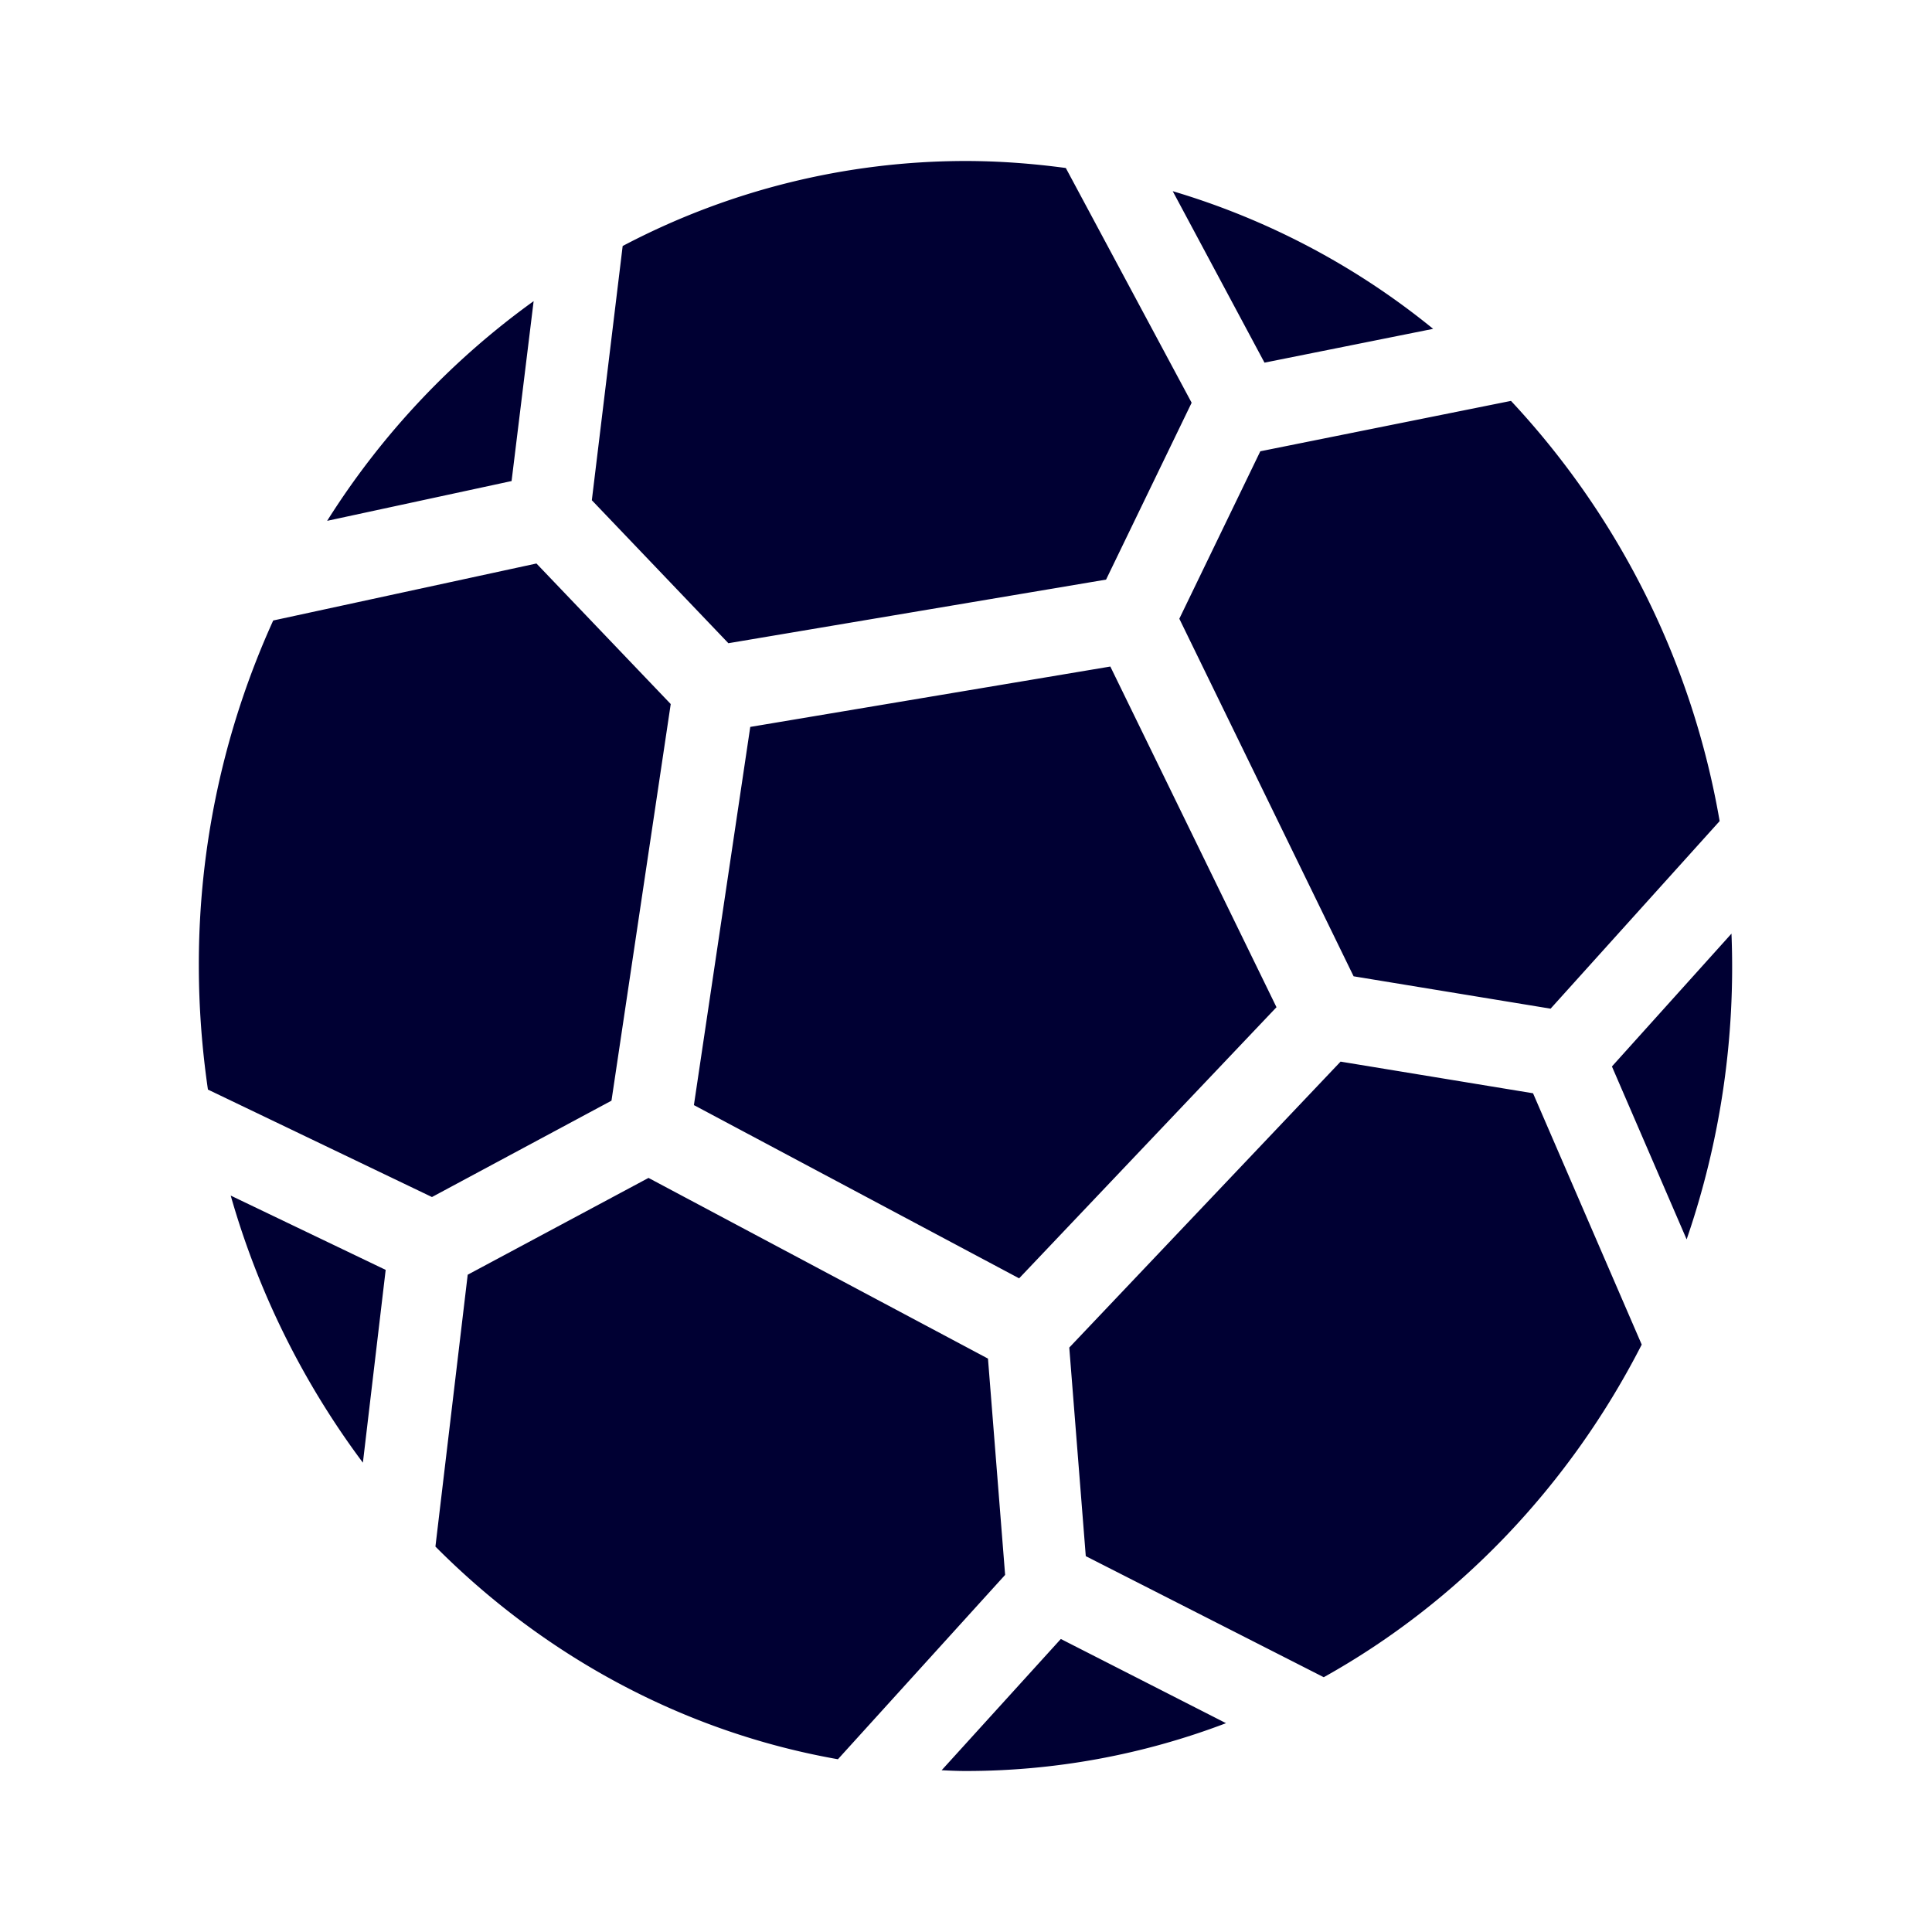 <svg width="24" height="24" fill="none" xmlns="http://www.w3.org/2000/svg"><path d="M9.05 7.992 7.352 6.214l.383-3.158A9.143 9.143 0 0 1 11.99 2c.426 0 .84.032 1.25.087l1.563 2.916L13.74 7.2l-4.69.79Zm5.518-5.617 1.14 2.13 2.095-.42a9.319 9.319 0 0 0-3.235-1.71ZM6.355 5.976l.274-2.235A9.784 9.784 0 0 0 4.064 6.47l2.29-.494Zm12.907 6.554 2.1-2.33a10.173 10.173 0 0 0-2.592-5.22l-3.114.626-1.006 2.08 2.165 4.442 2.447.402Zm-3.405-.018L13.793 8.28l-4.473.75-.7 4.698 4.04 2.152 3.197-3.368ZM4.508 18.17a10.215 10.215 0 0 1-1.642-3.318l1.925.923-.283 2.395Zm16.444-2.774a10.394 10.394 0 0 0 .557-3.798l-1.485 1.65.928 2.148Zm-12.895-.763 4.216 2.244.213 2.687-2.077 2.29c-1.92-.338-3.65-1.284-5-2.642l.401-3.377 2.247-1.203Zm3.641 7.357 1.48-1.63 2.052 1.046a9.081 9.081 0 0 1-3.236.594c-.096 0-.188-.004-.284-.009h-.012Zm4.956-8.802 2.39.393 1.35 3.122c-.897 1.755-2.277 3.2-3.95 4.132l-2.956-1.504-.205-2.591 3.37-3.552ZM5.366 14.87l2.23-1.197.736-4.927L6.664 7l-3.27.708a10.321 10.321 0 0 0-.924 4.287c0 .522.04 1.038.113 1.54l2.783 1.335Z" fill="#003"/></svg>